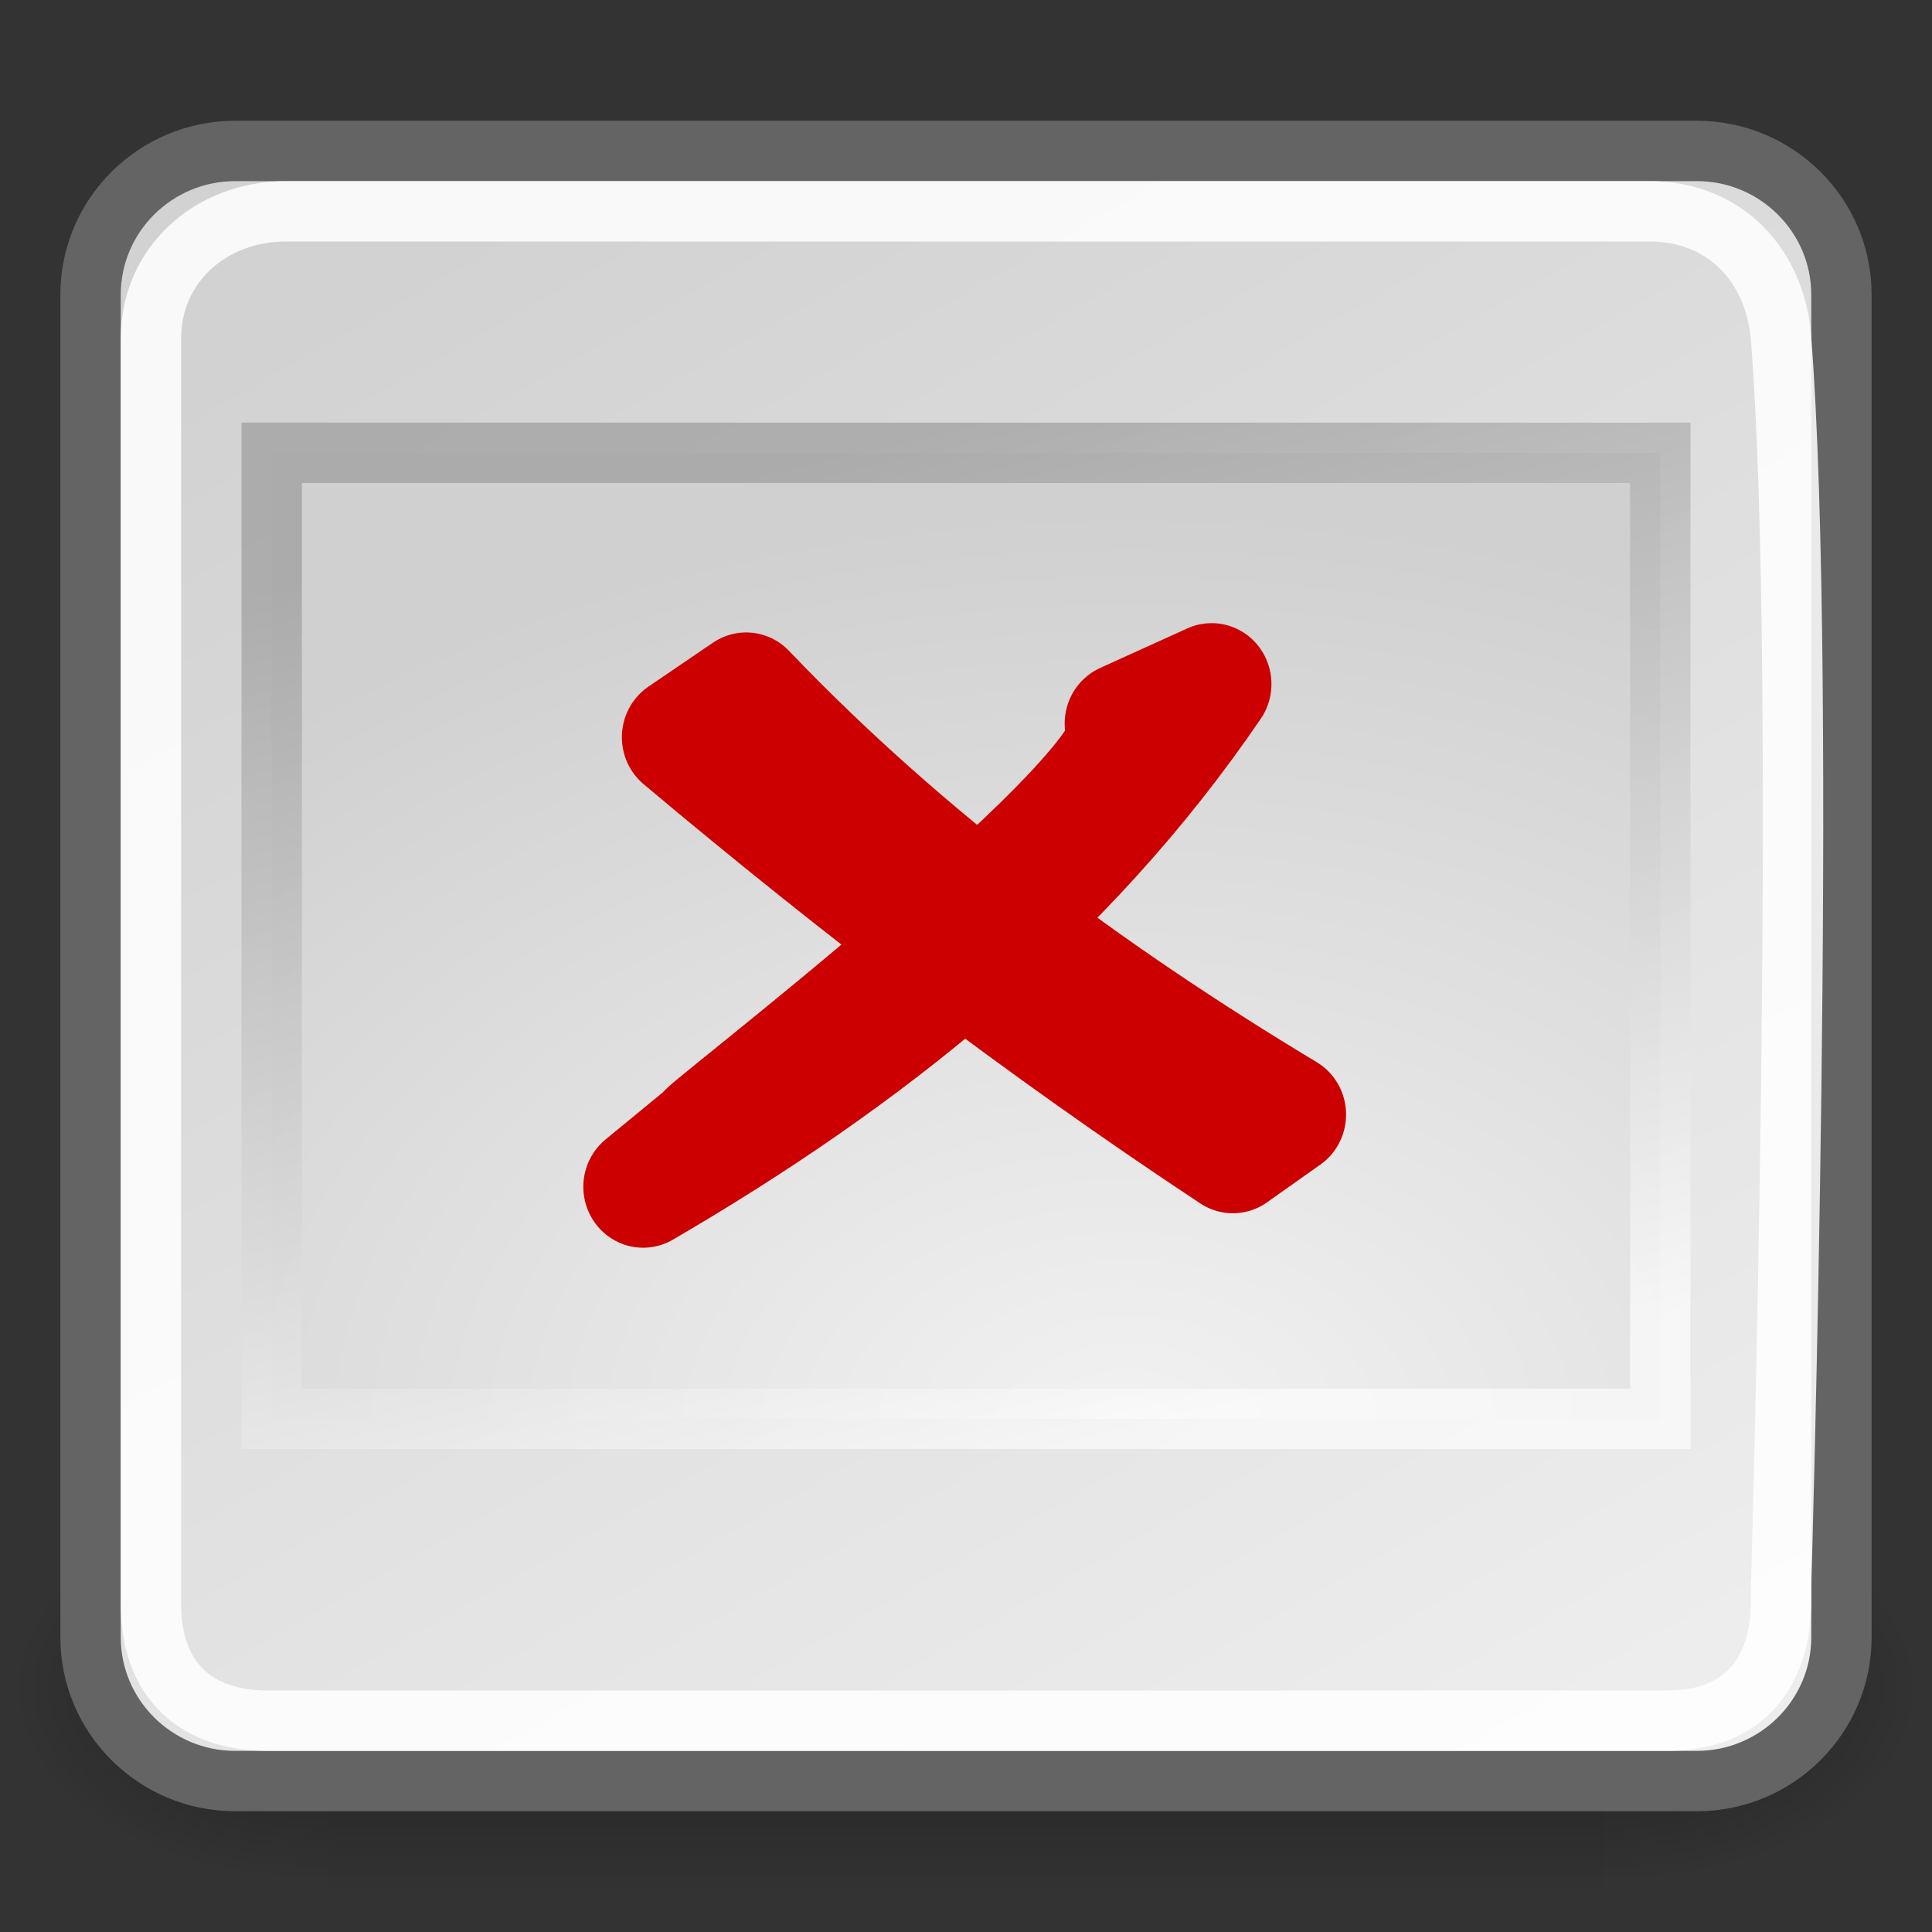 <?xml version="1.0" encoding="UTF-8" standalone="no"?>
<!-- Created with Inkscape (http://www.inkscape.org/) -->
<svg
   xmlns:dc="http://purl.org/dc/elements/1.1/"
   xmlns:cc="http://creativecommons.org/ns#"
   xmlns:rdf="http://www.w3.org/1999/02/22-rdf-syntax-ns#"
   xmlns:svg="http://www.w3.org/2000/svg"
   xmlns="http://www.w3.org/2000/svg"
   xmlns:xlink="http://www.w3.org/1999/xlink"
   xmlns:sodipodi="http://sodipodi.sourceforge.net/DTD/sodipodi-0.dtd"
   xmlns:inkscape="http://www.inkscape.org/namespaces/inkscape"
   inkscape:export-ydpi="90.000000"
   inkscape:export-xdpi="90.000000"
   inkscape:export-filename="/home/jimmac/Desktop/wi-fi.png"
   width="32"
   height="32"
   id="svg11300"
   sodipodi:version="0.32"
   inkscape:version="0.46"
   sodipodi:docbase="/home/lapo/Desktop/tango-icon-theme/32x32/status"
   sodipodi:docname="image-missing.svg"
   version="1.0"
   inkscape:output_extension="org.inkscape.output.svg.inkscape">
  <rect width="100%" height="100%" fill="#333333" stroke="none"/>
  <defs
     id="defs3">
    <inkscape:perspective
       sodipodi:type="inkscape:persp3d"
       inkscape:vp_x="0 : 16 : 1"
       inkscape:vp_y="0 : 1000 : 0"
       inkscape:vp_z="32 : 16 : 1"
       inkscape:persp3d-origin="16 : 10.666667 : 1"
       id="perspective39" />
    <linearGradient
       inkscape:collect="always"
       id="linearGradient5060">
      <stop
         style="stop-color:black;stop-opacity:1;"
         offset="0"
         id="stop5062" />
      <stop
         style="stop-color:black;stop-opacity:0;"
         offset="1"
         id="stop5064" />
    </linearGradient>
    <linearGradient
       id="linearGradient5048">
      <stop
         style="stop-color:black;stop-opacity:0;"
         offset="0"
         id="stop5050" />
      <stop
         id="stop5056"
         offset="0.5"
         style="stop-color:black;stop-opacity:1;" />
      <stop
         style="stop-color:black;stop-opacity:0;"
         offset="1"
         id="stop5052" />
    </linearGradient>
    <linearGradient
       id="linearGradient3563">
      <stop
         style="stop-color:#ffffff;stop-opacity:1;"
         offset="0"
         id="stop3565" />
      <stop
         style="stop-color:#939393;stop-opacity:1;"
         offset="1"
         id="stop3567" />
    </linearGradient>
    <linearGradient
       id="linearGradient3555">
      <stop
         style="stop-color:#f2f2f2;stop-opacity:1;"
         offset="0"
         id="stop3557" />
      <stop
         style="stop-color:#d0d0d0;stop-opacity:1;"
         offset="1"
         id="stop3559" />
    </linearGradient>
    <linearGradient
       style="stroke-dasharray:none;stroke-miterlimit:4;stroke-width:1.217"
       y2="36.033"
       x2="31.081"
       y1="3.732"
       x1="12.487"
       gradientUnits="userSpaceOnUse"
       id="aigrd1">
      <stop
         id="stop16177"
         style="stop-color:#D2D2D2;stroke-dasharray:none;stroke-miterlimit:4;stroke-width:1.217"
         offset="0" />
      <stop
         id="stop16179"
         style="stop-color:#EDEDED;stroke-dasharray:none;stroke-miterlimit:4;stroke-width:1.217"
         offset="1" />
    </linearGradient>
    <linearGradient
       inkscape:collect="always"
       xlink:href="#linearGradient5048"
       id="linearGradient2801"
       gradientUnits="userSpaceOnUse"
       gradientTransform="matrix(2.774,0,0,1.97,-1892.179,-872.885)"
       x1="302.857"
       y1="366.648"
       x2="302.857"
       y2="609.505" />
    <radialGradient
       inkscape:collect="always"
       xlink:href="#linearGradient5060"
       id="radialGradient2803"
       gradientUnits="userSpaceOnUse"
       gradientTransform="matrix(2.774,0,0,1.97,-1891.633,-872.885)"
       cx="605.714"
       cy="486.648"
       fx="605.714"
       fy="486.648"
       r="117.143" />
    <radialGradient
       inkscape:collect="always"
       xlink:href="#linearGradient5060"
       id="radialGradient2805"
       gradientUnits="userSpaceOnUse"
       gradientTransform="matrix(-2.774,0,0,1.97,112.762,-872.885)"
       cx="605.714"
       cy="486.648"
       fx="605.714"
       fy="486.648"
       r="117.143" />
    <radialGradient
       inkscape:collect="always"
       xlink:href="#linearGradient3555"
       id="radialGradient2819"
       gradientUnits="userSpaceOnUse"
       gradientTransform="matrix(1.22,0,0,0.859,-13.921,-9.12)"
       cx="26.728"
       cy="38.349"
       fx="26.728"
       fy="38.349"
       r="17.926" />
    <linearGradient
       inkscape:collect="always"
       xlink:href="#linearGradient3563"
       id="linearGradient2821"
       gradientUnits="userSpaceOnUse"
       gradientTransform="matrix(0.66,0,0,0.667,0.134,0.59)"
       x1="28.107"
       y1="34.869"
       x2="22.169"
       y2="9.866" />
    <linearGradient
       inkscape:collect="always"
       xlink:href="#aigrd1"
       id="linearGradient2824"
       gradientUnits="userSpaceOnUse"
       gradientTransform="matrix(0.826,0,0,0.821,-1.805,0.201)"
       x1="12.487"
       y1="3.732"
       x2="31.081"
       y2="36.033" />
  </defs>
  <sodipodi:namedview
     stroke="#cc0000"
     fill="#cc0000"
     id="base"
     pagecolor="#ffffff"
     bordercolor="#666"
     borderopacity="1"
     inkscape:pageopacity="0.0"
     inkscape:pageshadow="2"
     inkscape:zoom="1"
     inkscape:cx="-143.39202"
     inkscape:cy="6.3895986"
     inkscape:current-layer="layer1"
     showgrid="false"
     inkscape:grid-bbox="true"
     inkscape:document-units="px"
     inkscape:showpageshadow="false"
     inkscape:window-width="1107"
     inkscape:window-height="818"
     inkscape:window-x="0"
     inkscape:window-y="30"
     width="32px"
     height="32px"
     showborder="false">
    <inkscape:grid
       id="GridFromPre046Settings"
       type="xygrid"
       originx="0px"
       originy="0px"
       spacingx="1px"
       spacingy="1px"
       color="#0000ff"
       empcolor="#0000ff"
       opacity="0.2"
       empopacity="0.4"
       empspacing="4" />
  </sodipodi:namedview>
  <g
     id="layer1"
     inkscape:label="Layer 1"
     inkscape:groupmode="layer">
    <g
       style="display:inline"
       transform="matrix(1.576019e-2,0,0,1.391173e-2,30.018,26.763)"
       id="g6707">
      <rect
         style="opacity:0.402;color:black;fill:url(#linearGradient2801);fill-opacity:1;fill-rule:nonzero;stroke:none;stroke-width:1;stroke-linecap:round;stroke-linejoin:miter;marker:none;marker-start:none;marker-mid:none;marker-end:none;stroke-miterlimit:4;stroke-dasharray:none;stroke-dashoffset:0;stroke-opacity:1;visibility:visible;display:inline;overflow:visible"
         id="rect6709"
         width="1339.633"
         height="478.357"
         x="-1559.252"
         y="-150.697" />
      <path
         style="opacity:0.402;color:black;fill:url(#radialGradient2803);fill-opacity:1;fill-rule:nonzero;stroke:none;stroke-width:1;stroke-linecap:round;stroke-linejoin:miter;marker:none;marker-start:none;marker-mid:none;marker-end:none;stroke-miterlimit:4;stroke-dasharray:none;stroke-dashoffset:0;stroke-opacity:1;visibility:visible;display:inline;overflow:visible"
         d="M -219.619,-150.68 C -219.619,-150.68 -219.619,327.65 -219.619,327.65 C -76.745,328.551 125.781,220.481 125.781,88.454 C 125.781,-43.572 -33.655,-150.68 -219.619,-150.68 z "
         id="path6711"
         sodipodi:nodetypes="cccc" />
      <path
         sodipodi:nodetypes="cccc"
         id="path6713"
         d="M -1559.252,-150.68 C -1559.252,-150.68 -1559.252,327.65 -1559.252,327.65 C -1702.127,328.551 -1904.652,220.481 -1904.652,88.454 C -1904.652,-43.572 -1745.216,-150.68 -1559.252,-150.68 z "
         style="opacity:0.402;color:black;fill:url(#radialGradient2805);fill-opacity:1;fill-rule:nonzero;stroke:none;stroke-width:1;stroke-linecap:round;stroke-linejoin:miter;marker:none;marker-start:none;marker-mid:none;marker-end:none;stroke-miterlimit:4;stroke-dasharray:none;stroke-dashoffset:0;stroke-opacity:1;visibility:visible;display:inline;overflow:visible" />
    </g>
    <path
       id="path16181"
       d="M 30.5,27.119 C 30.5,28.433 29.426,29.5 28.104,29.5 L 3.896,29.5 C 2.574,29.5 1.5,28.433 1.5,27.119 L 1.5,4.881 C 1.5,3.567 2.574,2.5 3.896,2.5 L 28.104,2.5 C 29.426,2.5 30.5,3.567 30.5,4.881 L 30.5,27.119 L 30.5,27.119 z "
       style="fill:url(#linearGradient2824);fill-rule:nonzero;stroke:#646464;stroke-width:1;stroke-miterlimit:4;stroke-dasharray:none;stroke-opacity:1"
       sodipodi:nodetypes="cccccccccc"
       inkscape:r_cx="true"
       inkscape:r_cy="true" />
    <path
       style="fill:url(#radialGradient2819);fill-opacity:1;fill-rule:nonzero;stroke:url(#linearGradient2821);stroke-width:1;stroke-miterlimit:4;stroke-dasharray:none;stroke-opacity:0.617"
       d="M 27.5,23.5 L 4.5,23.5 L 4.5,7.5 L 27.5,7.5 L 27.5,23.5 L 27.5,23.5 z "
       id="path12125"
       sodipodi:nodetypes="cccccc"
       inkscape:r_cx="true"
       inkscape:r_cy="true" />
    <path
       style="fill:none;fill-rule:nonzero;stroke:white;stroke-width:1;stroke-miterlimit:4;stroke-dasharray:none;stroke-opacity:0.86"
       d="M 29.5,26.512 C 29.5,27.737 28.851,28.5 27.62,28.5 L 4.438,28.5 C 3.207,28.5 2.5,27.796 2.5,26.57 L 2.5,5.604 C 2.5,4.379 3.5,3.5 4.731,3.5 L 27.328,3.5 C 28.559,3.5 29.404,4.384 29.5,5.604 C 29.947,11.304 29.5,26.279 29.5,26.279 L 29.5,26.512 z "
       id="path11975"
       sodipodi:nodetypes="cccccccscc"
       inkscape:r_cx="true"
       inkscape:r_cy="true" />
    <g
       id="g3551"
       transform="matrix(0.5,0,0,0.509,6.699,6.789)"
       inkscape:r_cx="true"
       inkscape:r_cy="true">
      <path
         d="M 11.319,9.224 C 16.642,14.693 22.769,19.124 29.211,22.931 L 27.442,24.16 C 21.102,20.045 15.053,15.499 9.184,10.652 L 11.319,9.224 z "
         id="path2565"
         style="opacity:1;color:black;fill:#c00;fill-opacity:1;fill-rule:nonzero;stroke:#c00;stroke-width:3.963;stroke-linecap:round;stroke-linejoin:round;marker:none;marker-start:none;marker-mid:none;marker-end:none;stroke-miterlimit:4;stroke-dasharray:none;stroke-dashoffset:0;stroke-opacity:1;visibility:visible;display:inline;overflow:visible"
         inkscape:r_cx="true"
         inkscape:r_cy="true" />
      <path
         d="M 26.739,8.921 C 21.868,15.953 15.247,21.081 7.907,25.282 L 10.088,23.521 C 8.724,24.379 25.574,11.804 23.852,10.208 L 26.739,8.921 z "
         id="path2575"
         style="opacity:1;color:black;fill:#c00;fill-opacity:1;fill-rule:nonzero;stroke:#c00;stroke-width:3.963;stroke-linecap:round;stroke-linejoin:round;marker:none;marker-start:none;marker-mid:none;marker-end:none;stroke-miterlimit:4;stroke-dasharray:none;stroke-dashoffset:0;stroke-opacity:1;visibility:visible;display:inline;overflow:visible"
         inkscape:r_cx="true"
         inkscape:r_cy="true" />
    </g>
  </g>
</svg>
